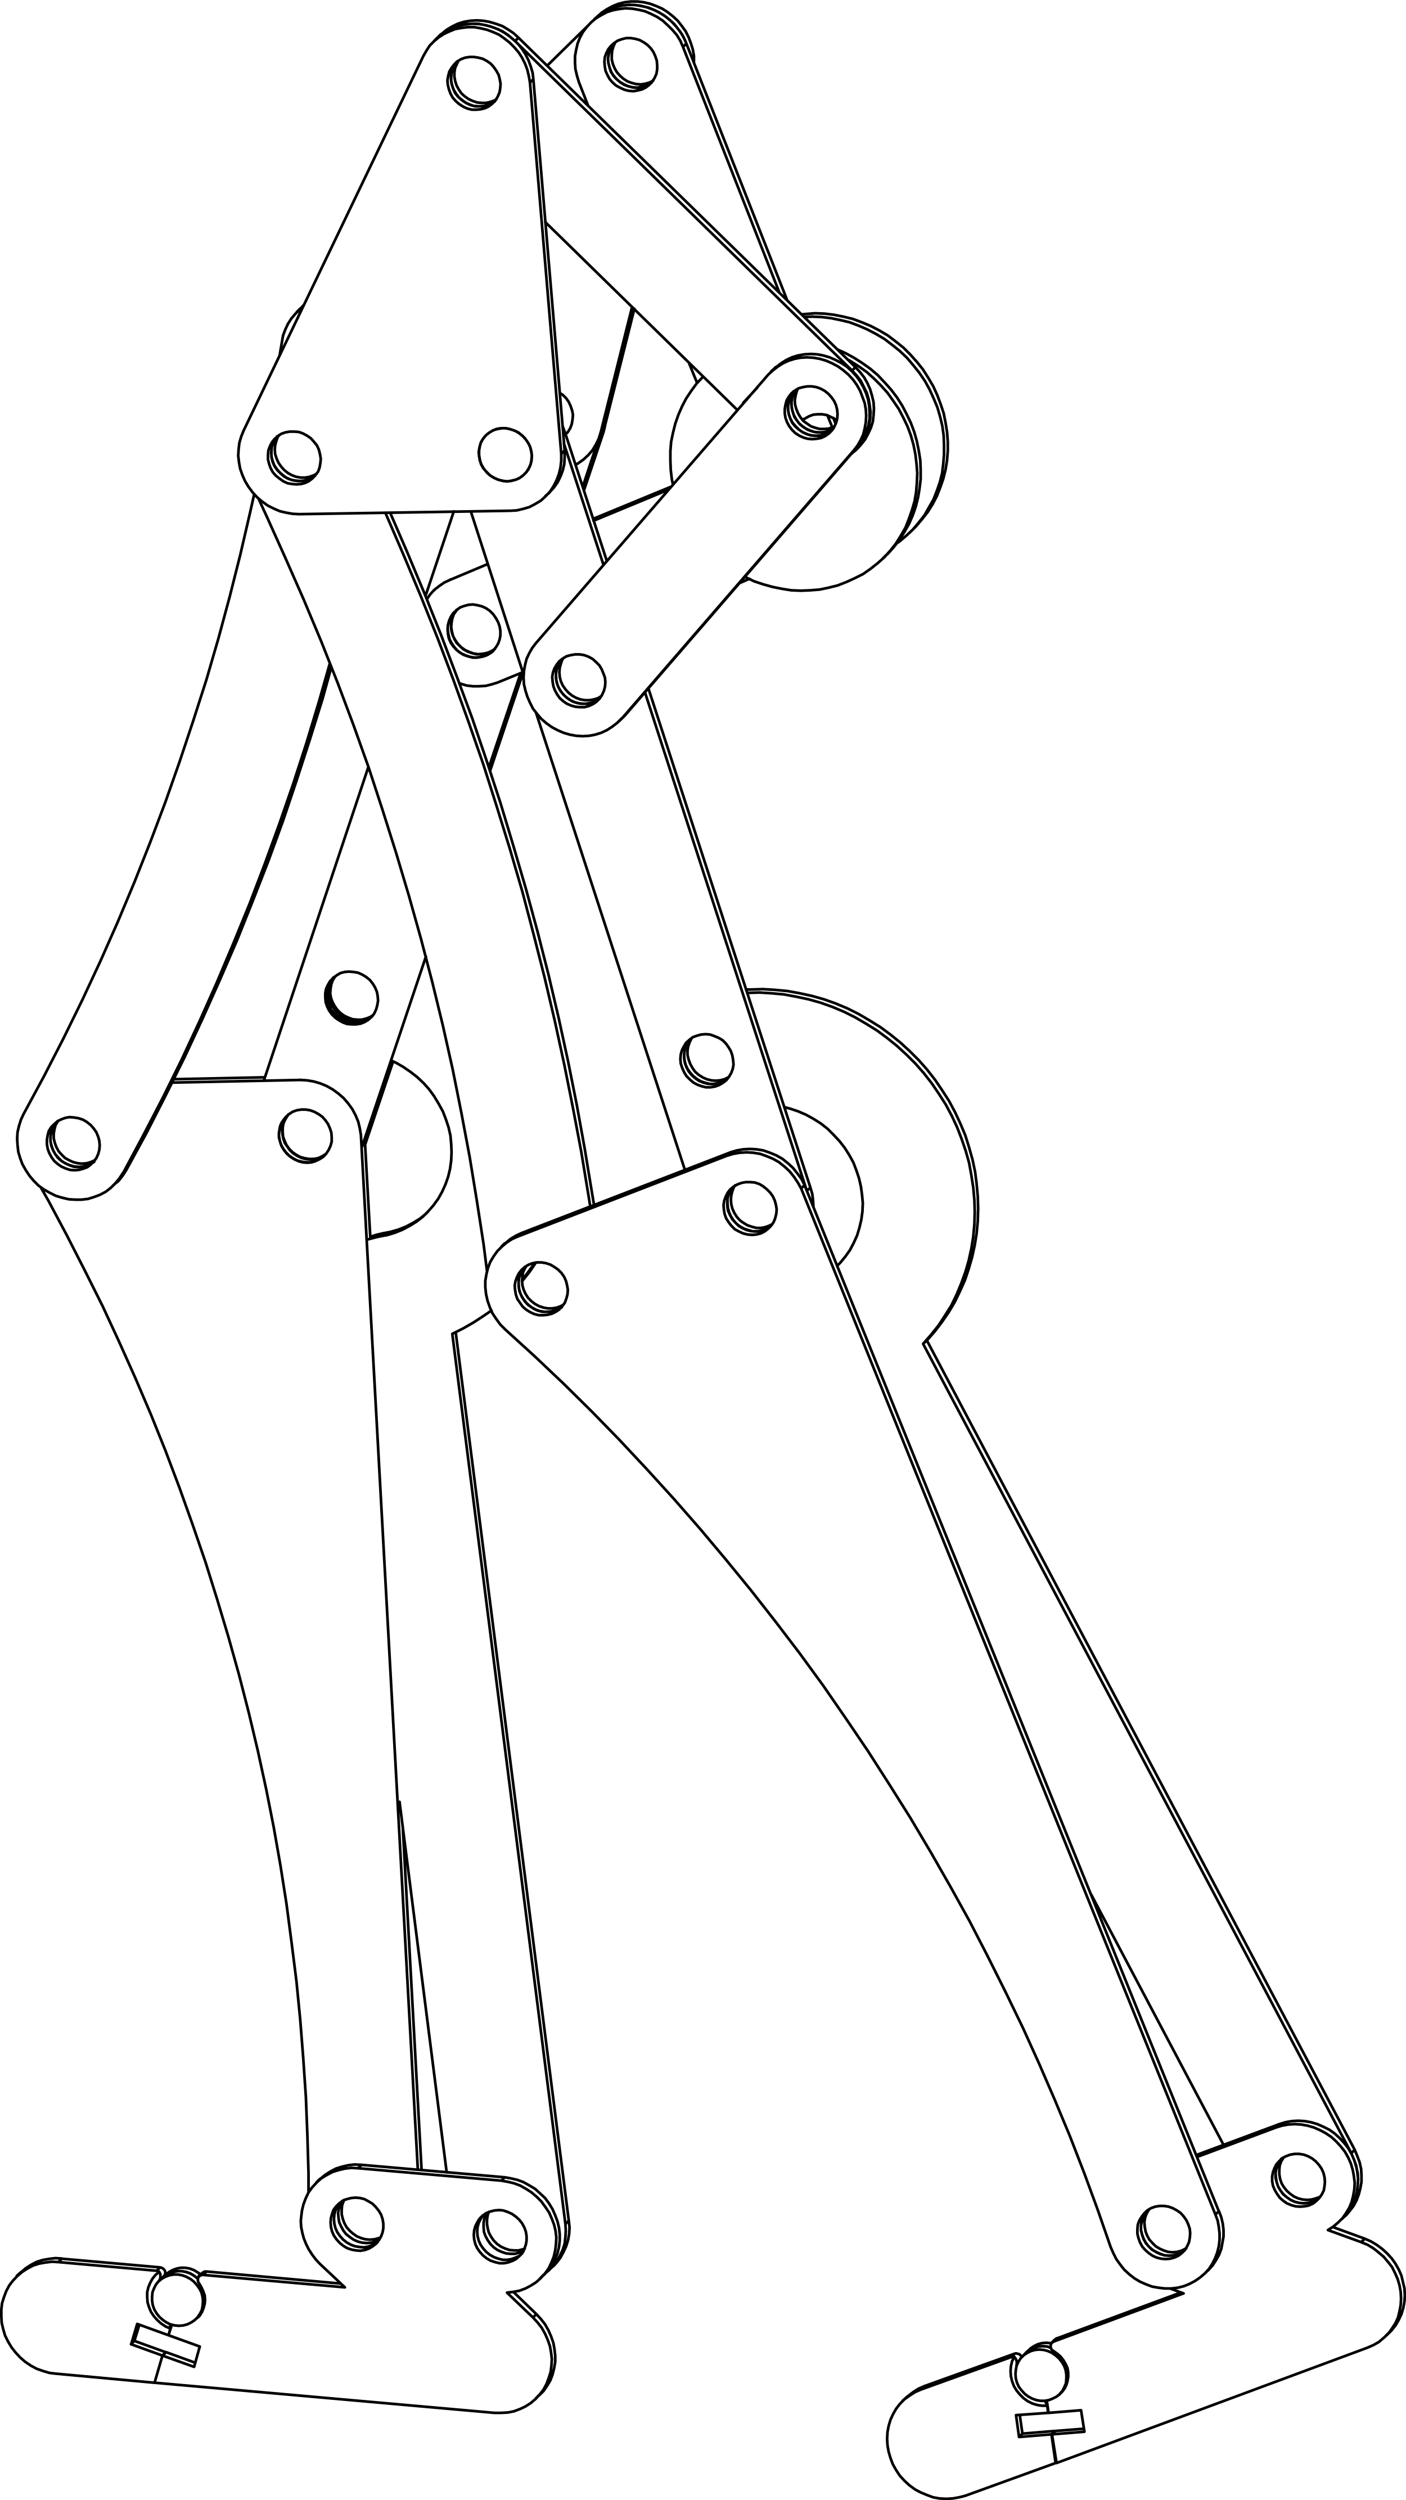 <svg id="Layer_1" data-name="Layer 1" xmlns="http://www.w3.org/2000/svg" viewBox="0 0 373.01 663.21"><defs><style>.cls-1{fill:none;stroke:#000;stroke-linecap:round;stroke-linejoin:round;stroke-width:0.71px;}</style></defs><path class="cls-1" d="M119.35,153.85l.1-.1M215,315.05l-.9.8M150,115.05l-.5.5m-69.8,170.9h0m-63.3,312.7-1.7-.1-1.7.2-1.7.3-1.6.5-1.5.8-1.4.9-1.3,1.1M44,624h0m-3,8.1h0M35.65,621l1.3-4.2m7,7.2-8.3-3m0,0-.9.9M44,624l-.9.9m1.6-5.4h0m-2.2-18-26.1-2.3m0,0-.9.9m25.5,32,2.1-7.2m0,0-8.3-3m0,0,1.6-5.4m8.3,3-8.3-3m8.3,3,.5-1.8m-3.6-15.3-26.1-2.3m0,0-1.7-.1-1.7.2-1.7.3-1.6.5-1.5.8-1.4.9-1.3,1.1L3.45,605l-1,1.3-.8,1.5-.6,1.6L.55,611l-.2,1.7v1.7l.1,1.8.4,1.7.5,1.7.8,1.6.9,1.5,1.1,1.4,1.2,1.3,1.4,1.2,1.5,1,1.5.8,1.7.6,1.7.5,1.7.2m26.1,2.4-26.1-2.4m27.4-27-.1-.1h-.1v-.1h-.2l-.1-.1h-.2m2,1.5.1-.3.2-.4v-.4l-.1-.4-.2-.3-.3-.3-.4-.2-.4-.1m0,0-.9.9m.7.3.3.6v.9l-.1.4-.2.4-.2.2m3.1,12.5-1.2-.5-1.2-.8-1-.9-.9-1-.8-1.2-.5-1.2-.4-1.3-.1-1.4v-1.3l.3-1.3.5-1.2.6-1.1.8-1,1-.8m2.9,13.9v1.1m-3.1-12.5-.7.9-.5,1-.4,1-.1,1.2v1.1l.2,1.2.4,1.1.6,1,.7.9.9.8,1,.7,1,.5m0,0,1.2.3,1.1.1,1.2-.1,1.1-.3,1-.5.9-.6.8-.8.6-.9.5-1,.2-1.1.1-1.2-.1-1.1-.3-1.2-.5-1-.7-1-.8-.9-.9-.7-1.1-.6-1.1-.4-1.1-.2h-1.2l-1.1.2-1.1.4-.9.5-.9.7m10.4-.8h-.1l-.9-.7-1-.6-1.2-.4-1.1-.2h-1.1l-1.2.2-1,.4-1,.5-.7.6M245.25,633l-1.6.7-1.4.9-1.3,1-.5.4m30.8,9.6-.7-4.9m9.3,4.3v-.1m.3,8.4-.1.1m-.2-8.5-8.6.7m0,0-.9.9m9.5-1.6-.9.9m-9.8-21.4-23.9,8.6m0,0-.9.9m33.8,6.1-.1.1m2,13.3-1.1-7.6m0,0-8.6.7m0,0-.8-5.8m8.5-.6-8.5.6m8.5-.6-.2-1.9m-9.6-12.9-23.9,8.6m0,0-1.6.7-1.4.9-1.4,1-1.2,1.2-1,1.3-.8,1.4-.7,1.5-.5,1.7-.3,1.6-.1,1.8.1,1.7.3,1.7.5,1.7.6,1.6.9,1.6,1,1.5,1.2,1.3,1.3,1.2,1.5,1.1,1.5.8,1.7.7,1.6.6,1.7.3,1.8.1,1.7-.1,1.7-.3,1.6-.4m24-8.7-24,8.7m13-36.9h-.6l-.1.1h-.1m2.8,0-.1-.2-.3-.4-.3-.2-.4-.1-.4-.1-.4.1m0,0-.9.9m.8-.1.4.5.3.7v.8l-.1.4m8.2,10.6h-1.4l-1.3-.2-1.3-.4-1.2-.6-1.1-.8-1-1-.9-1.1L269,633l-.5-1.3-.3-1.3-.1-1.4.1-1.3.3-1.3.6-1.2m8.1,11.7.7,1.3m.8-15.4-.9-.3-1.1-.1-1.2.1-1.1.3-1,.5-.9.6-.3.3m-2.5,3.4-.2,1.1-.1,1.1.1,1.2.3,1.1.5,1.1.7.9.8.9.9.7,1.1.6,1.1.4,1.1.2h1.2m0,0,1.1-.2,1-.4,1-.5.9-.7.7-.9.5-1,.4-1,.1-1.2v-1.1l-.2-1.2-.4-1.1-.6-1-.7-.9-.9-.8-1-.7-1.1-.5-1.1-.3-1.2-.1-1.1.1-1.1.3-1,.5-.9.6-.8.8-.6.9-.5,1.1m-130.1-291.7-.3.5-.5,1-.2,1.2-.1,1.2.1,1.2.3,1.1.5,1.1.7,1.1.9.9.9.7,1.1.6,1.2.4,1.1.2h1.2l1.2-.2,1.1-.4.7-.4m-75.4-230.7-.4.5-.4,1.1-.3,1.1-.1,1.2.1,1.2.4,1.2.5,1.1.7,1,.8.9,1,.8,1.1.6,1.1.4,1.2.2H81l1.1-.2,1.1-.4.8-.4m73.6,194-.6-3.6-1.9-11.5L153,293l-2.3-11.5-2.5-11.5-2.7-11.5-2.9-11.4-3.1-11.4-3.3-11.3-3.4-11.3-3.7-11.3-3.8-11.2-4.1-11.1-4.2-11.1-4.4-11-4.6-11-4.5-10.4m53.1,184.1-.5-3.1-1.9-11.5-2.2-11.6-2.3-11.5-2.5-11.5-2.7-11.5-2.9-11.4-3-11.4-3.3-11.3-3.5-11.3-3.6-11.3-3.9-11.2-4-11.1-4.2-11.1-4.4-11-4.6-11-4.7-10.9-.2-.4m27,201.2-.9-7.1-1.8-11.6-1.9-11.6-2.2-11.7-2.3-11.5-2.6-11.6-2.8-11.5-3-11.5-3.2-11.4-3.4-11.4-3.6-11.4-3.7-11.3-4-11.2-4.2-11.2-4.4-11.1L80.55,159l-4.8-10.9-4.9-10.9-2.3-5m4.9-16.4v.1l-.7.9-.5,1.1-.2,1.1-.1,1.2.1,1.2.3,1.2.5,1.1.7,1,.9.9.9.8,1.1.6,1.2.4,1.2.2H80l1.2-.2,1.1-.4,1-.6.3-.2m55.5,210.1H139l-.6,1-.5,1-.3,1.2v1.2l.1,1.2.3,1.1.5,1.1.7,1.1.8.9,1,.7,1.1.6,1.1.4,1.2.2h1.2l1.2-.2,1.1-.4,1-.5.2-.2m-118-33.1.5-.5,1-1.3.9-1.4m-18.6-12.6-.3.4-.6,1-.4,1.1-.2,1.2v1.2l.2,1.2L14,305l.6,1.1.7,1,.9.8,1.1.7,1.1.5,1.1.4,1.2.1,1.2-.1,1.1-.3,1.1-.4.9-.6m8.5,2.2,5.4-9.9,5.1-10,5-10.1,4.8-10.3,4.6-10.3,4.5-10.4,4.2-10.5,4.1-10.5,3.9-10.7,3.6-10.7,3.5-10.8,3.4-10.9,2.3-8.3m-54.4,133.4-.9.9m47.9-230.1-.8.7m-47.1,229.4,5.3-9.9,5.2-10,5-10.1,4.8-10.3,4.6-10.3,4.4-10.4,4.3-10.5,4-10.5,3.9-10.7,3.7-10.7,3.5-10.8,3.3-10.9,2.9-10.2m-7.2-94.5-.7.6-1.2,1.1-1.1,1.3-.9,1.4-.7,1.5-.6,1.6-.3,1.7m-.6,3.5.6-3.5M6.25,295.55l5.4-10,5.2-10.1,5-10.2,4.8-10.3,4.6-10.4,4.4-10.5,4.2-10.6,4-10.6,3.8-10.8,3.6-10.8,3.5-10.9,3.2-11,3-11.1,2.8-11.1,2.6-11.2,1.1-4.9M6.25,295.55l-.7,1.5-.5,1.6-.4,1.7-.1,1.7.1,1.7.2,1.8.5,1.7.6,1.6.9,1.6,1,1.5,1.1,1.3,1.3,1.3,1.4,1,1.6.9,1.6.8,1.7.5,1.7.4,1.7.1h1.7l1.7-.2,1.6-.5,1.6-.6,1.5-.8,1.3-1,1.2-1.2,1.1-1.3.9-1.4m-6.5-5.1.3-1.1.1-1.2-.1-1.2-.3-1.1-.5-1.2-.7-1-.8-.9-1-.8-1-.6-1.2-.4-1.2-.2-1.2-.1-1.1.2-1.1.4-1,.5-.9.8-.8.8-.6,1-.3,1.1-.2,1.2v1.2l.2,1.2.4,1.1.6,1.1.7,1,.9.8,1,.7,1.1.5,1.2.4,1.2.1,1.2-.1,1.1-.3,1.1-.4.9-.7.8-.8.7-.9.5-1.1m95.1-144.4-.6.9-.5,1.1-.3,1.1-.1,1.2.1,1.2.3,1.1.5,1.2.6,1,.9.9.9.8,1.1.6,1.1.4,1.2.3h1.2l1.1-.2,1.1-.3,1.1-.6.4-.3m26.1-34.5,20.6-8.5m18.1,25.6,2.8-1.2m-66.8,27.5,6.6-2.7m18.8-40.2,19.8-8.2m-57.9,23.9,10-4.2m-7.5,31.6.3.1,1.6.5,1.7.2h1.7l1.7-.1,1.6-.4,1.6-.5m-12.7-27.2-1.5.7-1.3.9-1.3,1-1.1,1.2-.9,1.3m19.5,9.6v-1.2l-.2-1.2-.4-1.1-.6-1.1-.7-1-.9-.9-1-.7-1.1-.5-1.2-.3-1.2-.2-1.2.1-1.1.3-1.1.4-.9.7-.9.8-.6.9-.5,1.1-.3,1.1-.1,1.2.1,1.2.2,1.1.5,1.2.7,1,.8.9,1,.8,1,.6,1.2.4,1.2.3h1.1l1.2-.2,1.1-.3,1-.6.9-.7.8-.9.6-1,.4-1.1.2-1.1M149,175l-.4.4-.5,1-.4,1.1-.2,1.2v1.2l.2,1.2.4,1.1.6,1.1.8,1,.9.8,1,.7,1.1.5,1.2.3,1.1.1H156l1.2-.3,1-.5.8-.5m6,5.2.8-.8m0,0,61.6-71.2m-62.5,72.1.9-.9m44.8-86-.4.5-.5,1-.4,1.1-.2,1.2v1.2l.2,1.2.4,1.1.6,1.1.8.9.9.9,1,.7,1.1.5,1.2.3,1.2.1,1.1-.1,1.2-.2,1-.5.9-.6m6.7,4.4,1-1.3.9-1.4.6-1.5.5-1.6.3-1.7v-1.7l-.1-1.7-.3-1.7-.5-1.6-.7-1.6-.9-1.6-1-1.4-1.2-1.3-1.3-1.2-1.5-1-1.5-.8-1.6-.7-1.7-.5-1.6-.3-1.7-.1-1.7.1-1.7.3-1.6.5-1.5.7-1.4.9-1.3,1-.3.3m20.9,21.8.9-.9m-62.5,72.1,61.6-71.2m0,0,1-1.3.8-1.4.7-1.5.4-1.6.3-1.7.1-1.7-.1-1.7-.3-1.7-.6-1.6-.6-1.6-.9-1.6-1-1.4-1.2-1.3-1.4-1.2-1.4-1-1.5-.8-1.6-.7-1.7-.5-1.7-.3-1.7-.1-1.7.1-1.6.3-1.6.5-1.5.7-1.4.9-1.3,1-1.2,1.1m-61.6,71.2,61.6-71.2m-61.6,71.2-1,1.3-.8,1.4-.7,1.5-.4,1.6-.3,1.7-.1,1.7.1,1.7.4,1.7.5,1.6.7,1.6.8,1.6,1.1,1.4,1.1,1.3,1.4,1.2,1.4,1,1.5.8,1.6.7,1.7.5,1.7.3,1.7.1,1.7-.1,1.6-.3,1.6-.5,1.5-.7,1.4-.9,1.3-1,1.2-1.1m-4.8-12-.5-1.2-.6-1-.9-.9-.9-.8-1.1-.6-1.1-.4-1.2-.2h-1.2l-1.2.2-1.1.3-1,.6-.9.7-.7.9-.6,1-.4,1.1-.2,1.2.1,1.2.2,1.2.4,1.1.6,1.1.7,1,.9.8,1,.7,1.2.5,1.1.3,1.2.1h1.2l1.1-.3,1.1-.5.9-.6.9-.9.6-.9.5-1.1.3-1.1.1-1.2-.1-1.2-.4-1.1m61.7-71.2-.5-1.1-.7-1-.8-.9-1-.8-1.1-.6-1.1-.4-1.2-.2h-1.2l-1.2.2-1.1.3-1,.6-.9.7-.7.9-.6,1-.3,1.1-.2,1.2v1.2l.2,1.2.4,1.1.6,1.1.7.9.9.9,1.1.7,1.1.5,1.1.3,1.2.1,1.2-.1,1.1-.2,1.1-.5,1-.7.8-.8.6-.9.5-1.1.3-1.1.1-1.2-.1-1.2-.3-1.2m65.7,536.8-7.5.6m0,0-.9.9m-.2-24.1-.2-.1-1.2-.1-1.1.1-1.1.3-1,.5-.9.6-.2.3m5.5-.5-.9-.3-1.2-.1-1.1.1-1.1.3-1,.5-.9.6-.3.3m8.3-3.9h-.1l-.1.1h-.1l-.1.1-.1.1m.5-.3,32.7-12.1m-32.7,12.1-1,.9m25.3-35-.6,1-.4,1.1-.2,1.2.1,1.2.2,1.2.4,1.1.6,1.1.8.9.9.9,1,.6,1.1.5,1.2.4,1.2.1,1.1-.1,1.2-.3,1-.5.3-.1m38.9-5.7,8.5,3.1m-44.7-22.2,22-8.2m29.1,55.4.7-.7,1.1-1.4.8-1.4.7-1.5.5-1.7.3-1.6.1-1.7-.1-1.8-.4-1.7-.4-1.7-.7-1.6-.9-1.6-1-1.4-1.2-1.3-1.3-1.2-1.5-1.1-1.5-.9-1.6-.7m0,0-1,.9m-21.2-22.1-.3.6-.6,1-.4,1.1-.2,1.1v1.2l.3,1.2.4,1.2.6,1,.7,1,1,.8,1,.7,1.1.5,1.2.3,1.1.1,1.2-.1,1.2-.2,1-.5.8-.6m6.1,5.5,1-1.1,1-1.3.8-1.5.6-1.5.5-1.6.2-1.7.1-1.7-.1-1.7-.4-1.7-.5-1.7-.7-1.6-.9-1.6-1.1-1.4-1.2-1.3-1.3-1.2-1.4-1-1.6-.8-1.6-.7-1.7-.5-1.7-.3-1.7-.1-1.7.1-1.7.3-1.6.5m0,0-.9.9m-34.3,22.2-.4.5-.5,1-.4,1.1-.2,1.2v1.2l.3,1.2.4,1.1.6,1.1.7.9.9.9,1.1.6,1.1.5,1.1.4,1.2.1,1.2-.1,1.1-.3,1.1-.5.8-.5m36.8-20.6-.5-1.1-.7-1-.8-.9-1-.8L347,572l-1.1-.4-1.2-.2h-1.2l-1.2.2-1.1.4-1,.5-.8.8-.8.9-.5,1-.4,1.1-.2,1.1v1.2l.2,1.2.5,1.2.6,1,.7,1,.9.8,1,.7,1.2.5,1.1.3,1.2.1,1.2-.1,1.1-.2,1.1-.5.9-.7.8-.8.7-1,.5-1,.2-1.2.1-1.1-.1-1.2-.3-1.2m-63.4,68.7-.9-5.7m.9,5.7-8.6.7m1.2,7.6-1.2-7.6m1.2,7.6,82.5-30.6m0,0,1.6-.7,1.4-.8,1.3-1.1,1.2-1.1,1-1.4.9-1.4.7-1.5.4-1.7.3-1.6.1-1.7-.1-1.8-.3-1.7-.5-1.7-.7-1.6-.8-1.6-1.1-1.4-1.1-1.3-1.4-1.2-1.4-1.1-1.5-.9-1.7-.7m-8.8-3.2,8.8,3.2m-8.8-3.2,1.4-.9,1.3-1.1,1.2-1.2.9-1.3.9-1.5.6-1.5.4-1.6.3-1.7.1-1.7-.2-1.7-.3-1.7-.5-1.7-.7-1.6-.9-1.6-1.1-1.4-1.2-1.3-1.3-1.2-1.5-1-1.5-.8-1.6-.7-1.7-.5-1.7-.3-1.7-.1-1.7.1-1.7.3-1.6.5m-20.9,7.8,20.9-7.8m-28.1,42.7,3.6,1.3m-34.5,12.8,34.5-12.8m-34.5,12.8-.3.2-.3.3-.1.3-.1.4.1.4.1.4.3.3.3.2m2,11,.2-.1.7-.9.5-1,.3-1,.2-1.2v-1.1l-.2-1.2-.5-1.1-.6-1-.7-.9-.9-.8-1-.7m-1.3,16.4-.5-3.3m9.1,2.6-8.6.7m-226.4-13.3-7.7-2.8m0,0-1,.9m10.2-21.5-.9-.6-1-.6-1.1-.4-1.2-.2H48l-1.1.2-1.1.4-.9.5-.8.6m8.4,1.1h-.1l-.9-.7-1-.6-1.1-.4-1.2-.2h-1.1l-1.1.2-1.1.4-1,.5-.7.6m11.6-1.6h-.5l-.1.1h-.1m0,0-.2.2m.9-.3,35.6,3.2m-35.6-3.2-.9.9m36.2-19.1h0l-.6.9-.5,1.1-.3,1.1-.1,1.2.1,1.2.3,1.2.5,1.1.7,1,.8.9,1,.8,1.1.6,1.1.4,1.2.2,1.2.1,1.1-.2,1.1-.4,1-.6.4-.2m-4.3-20.5-1.8-.1-1.7.2-1.7.4-1.6.5-1.5.8-1.4.9-1.3,1.1m58.2,57.3,1.1-1.1.9-1.3.9-1.5.6-1.6.4-1.6.3-1.7v-1.7l-.2-1.7-.3-1.7-.6-1.7-.7-1.6-.9-1.6-1.1-1.4-1.2-1.3m-6.1-5.9,6.1,5.9m0,0-.9.9m-13.3-27.1h0l-.6,1-.5,1-.3,1.1-.1,1.2.1,1.2.3,1.2.5,1.1.7,1,.8.9,1,.8,1.1.6,1.1.4,1.2.3h1.2l1.1-.2,1.1-.4,1.1-.5.3-.3m-42.3-23.8,38,3.3m-38-3.3-.9.9m49.3,28.3.1-.1,1.1-1.2,1-1.4.8-1.5.6-1.5.4-1.7.2-1.7v-1.7l-.2-1.7-.4-1.7-.6-1.6-.7-1.6-.9-1.5-1.1-1.5-1.3-1.2-1.3-1.2-1.5-.9-1.6-.9-1.6-.6-1.7-.4-1.7-.3m0,0-.9.9m-31.3,12.6v-1.2l-.2-1.2-.4-1.2-.6-1-.8-1-.9-.9-1-.6-1.1-.6-1.2-.3-1.2-.1-1.1.1-1.2.3-1,.4-1,.7-.8.8-.7.9-.4,1.1-.3,1.1-.1,1.2.1,1.2.3,1.2.5,1.1.7,1,.8.9,1,.8,1,.6,1.2.4,1.1.2,1.2.1,1.2-.2,1.1-.4,1-.6.9-.7.7-.9.6-1,.4-1.1.2-1.1m38,3.3v-1.2l-.2-1.2-.4-1.1-.6-1.1-.8-1-.9-.8-1-.7-1.1-.5-1.2-.4-1.1-.1-1.2.1-1.2.3-1,.4-1,.7-.8.8-.6,1-.5,1-.3,1.1-.1,1.2.1,1.2.3,1.2.5,1.1.7,1,.8.9,1,.8,1,.6,1.2.4,1.2.3h1.2l1.1-.2,1.1-.4,1-.5.9-.8.8-.8.5-1.1.4-1.1.2-1.1m-88.2,33.5,1.5-5.4m-1.5,5.4-8.4-3m-2.1,7.2,2.1-7.2m-2.1,7.2,90.2,8m0,0h1.7l1.8-.1,1.6-.3,1.6-.6,1.5-.7,1.4-.9,1.3-1.1,1.1-1.2,1-1.3.8-1.5.6-1.6.5-1.6.2-1.7.1-1.7-.2-1.7-.3-1.7-.6-1.7-.7-1.6-.9-1.6-1.1-1.4-1.2-1.3m-6.9-6.6,6.9,6.6m-6.9-6.6,1.7-.2,1.6-.3,1.6-.6,1.5-.8,1.4-.9,1.2-1.1,1.1-1.2,1-1.4.7-1.5.6-1.5.4-1.7.2-1.7.1-1.7-.2-1.7-.4-1.7-.6-1.6-.7-1.6-1-1.5-1.1-1.5-1.2-1.2-1.4-1.2-1.4-.9-1.6-.9-1.6-.6-1.7-.4-1.7-.3m-38-3.3,38,3.3m-38-3.3-1.8-.1-1.7.2-1.7.4-1.6.5-1.5.8-1.5.9L84,579l-1.2,1.3-1,1.4-.7,1.5-.6,1.6-.4,1.7-.2,1.7m0,0-.1,1m0,0,.1,1.6.3,1.5.4,1.5.6,1.5.7,1.4.9,1.4.9,1.2,1.1,1.2m0,0,6.7,6.3m-37.6-3.3,37.6,3.3m-37.6-3.3h-.4l-.4.2-.3.2-.2.3-.1.4v.4l.1.4.2.3m-.3,9.1.5-.5.6-1,.4-1,.3-1.1.1-1.1-.1-1.2-.4-1.1-.5-1.1-.6-1m-8.1,13.8.9-2.8m7.4,5.8-8.3-3m28.8-503.7-.5.7-.5,1-.4,1.1-.1,1.2V121l.3,1.2.4,1.1.7,1.1.8.9.9.8,1,.7,1.2.5,1.1.2,1.2.1,1.2-.1,1.1-.3,1.1-.5.6-.5m62.1,4.6v-.1l1.2-1.3,1-1.4.8-1.6.6-1.6.4-1.7.1-1.8v-1.8m-28.6-103.1-.5.7-.5,1-.4,1.2-.1,1.1v1.2l.3,1.2.4,1.1.7,1.1.7.9,1,.8,1,.7,1.1.5,1.2.3h1.2l1.2-.1,1.1-.3,1-.5.7-.4m10.2-5.9,8.3,98.5m-.9.9.9-.9m-14.5,16-56,.9m56-.9,1.8-.1,1.7-.4,1.7-.5,1.5-.8,1.5-.9,1.3-1.2,1.2-1.3.9-1.4.8-1.6.6-1.6.4-1.7.2-1.8v-1.8m-8.3-98.5,8.3,98.5m-84.3-6.1,47.7-99.4m-47.7,99.4-.6,1.5-.5,1.7-.2,1.7-.1,1.7.2,1.7.3,1.7.6,1.7.7,1.6.9,1.5,1.1,1.5,1.2,1.3,1.3,1.1,1.5,1.1,1.6.8,1.6.7,1.7.4,1.7.3,1.7.1m53-116.5-.6-1.1-.7-1-.8-.9-1-.7-1.1-.6-1.2-.3-1.2-.2h-1.1l-1.2.2-1.1.4-1,.6-.8.8-.7.9-.6,1-.3,1.2-.2,1.1.1,1.2.3,1.2.4,1.1.6,1.1.8.9.9.8,1.1.7,1.1.5,1.2.3h1.2l1.1-.1,1.2-.3,1-.5.9-.7.8-.8.6-1,.5-1.1.2-1.1.1-1.2-.2-1.2-.3-1.2m-47.7,99.4-.5-1.1-.8-1-.8-.9-1-.7-1.1-.6-1.1-.4-1.2-.1h-1.2l-1.2.2-1.1.4-.9.6-.9.8-.7.9-.5,1-.4,1.1-.1,1.2v1.2l.3,1.2.4,1.1.6,1.1.8.9,1,.8,1,.7,1.1.5,1.2.2,1.2.1,1.2-.1,1.1-.3,1-.5.9-.7.8-.9.7-.9.4-1.1.2-1.2.1-1.1-.2-1.2-.3-1.2m56-.9-.6-1.1-.7-1-.8-.8-1-.8-1.1-.5-1.2-.4-1.2-.2h-1.1l-1.2.2-1.1.5-1,.6-.8.7-.7.9-.6,1.1-.3,1.1-.2,1.2.1,1.1.2,1.2.5,1.2.6,1,.8,1,.9.8,1.1.6,1.1.5,1.2.3,1.2.1,1.1-.2,1.2-.3,1-.5.9-.7.8-.8.6-1,.5-1.1.2-1.1.1-1.2-.2-1.2-.3-1.2m.9-97.4-.2-1.7-.5-1.7-.6-1.6-.8-1.6-.9-1.4-1.1-1.4-1.3-1.2-1.3-1.1-1.5-1-1.6-.7-1.6-.6-1.7-.4-1.6-.3h-1.7l-1.7.2-1.6.3-1.6.6-1.5.7-1.4.9-1.2,1-.1.1m24.6,11.8-.3-1.7-.4-1.7-.6-1.6-.8-1.6-.9-1.4-1.2-1.4-1.2-1.2-1.4-1.1-1.4-1-1.6-.7-1.6-.6-1.7-.4-1.7-.3h-1.7l-1.6.2-1.7.3-1.5.6-1.5.7-1.4.9-1.2,1-1.2,1.2-.9,1.4-.8,1.4m28.3,7,.9-.9m18.5,93.8.3-1.1m-10.3,1.4.5-.3m17.8-32.9-8,31.8m-.9.9.9-.9m3.1-102.6-.2.2-.5,1.1-.3,1.1-.1,1.2v1.1l.3,1.2.5,1.2.6,1,.8.9.9.8,1.1.7,1.1.4,1.2.3,1.2.1,1.2-.2,1.1-.3,1-.5m10.8-4.7v-1.9l-.3-1.7-.5-1.6-.6-1.6-.8-1.6-1-1.4-1.1-1.4-1.3-1.2-1.4-1.1-1.4-.9-1.6-.7-1.6-.6-1.7-.4-1.7-.2h-1.7l-1.7.2-1.6.4-1.5.6-1.5.8-1.4.9-1.1,1m-5.9,119,.7-.4,1.4-1,1.3-1.2,1.1-1.3.9-1.5.8-1.6.5-1.7m8.3-33.2-8.3,33.2m22.7-103-.3-.8-.8-1.6-1-1.4-1.1-1.4-1.3-1.2-1.4-1.1-1.5-.9-1.5-.7-1.7-.6-1.7-.4-1.6-.2h-1.7l-1.7.2-1.6.4-1.6.6-1.4.8-1.4.9-1.1,1m-12.5,12.2,11-10.8m-76.5,75.3.8-.9m82.4-69.5-.6.7-.5,1.1-.3,1.1-.2,1.2.1,1.1.3,1.2.4,1.2.7,1,.8.9.9.8,1.1.7,1.1.4,1.2.3,1.2.1,1.1-.2,1.2-.3,1-.5.5-.4M150,115.25l.7-.7.6-1,.4-1.1.2-1.2.1-1.2m0,0-.2-1.1-.4-1.2-.5-1.1-.7-1-.9-.9-.8-.5m-72,191.4-.2.3-.6,1-.5,1-.2,1.2v1.2l.1,1.2.4,1.1.5,1.1.7,1,.9.9,1,.7,1.1.6,1.1.3,1.2.2h1.2l1.2-.2,1.1-.5.9-.6.1-.1m2.2-46.9-.2.2-.6,1-.4,1.1-.3,1.1v1.2l.1,1.2.4,1.2.6,1,.7,1,.8.9,1,.7,1.1.6,1.2.4,1.2.1h1.1l1.2-.2,1.1-.4,1-.6.1-.1m22.4-107.8-.1.2-.7,1-.4,1.1-.2,1.1-.1,1.2.2,1.2.3,1.2.6,1.1.7,1,.9.9,1,.7,1.1.5,1.1.4,1.2.2,1.2-.1,1.1-.2,1.1-.4,1-.6.1-.1m18.7-57.1.4-.2.1-.1m-46.2,166.8-7.4,22m41.9-125.2-8.8,26.2m30.1-89.9-5.2,15.5m5.2-15.5-1,.9m1-.9.4-1.6v-.2M113,253.75l-17,50.6m42.1-125.7-8.4,24.9m29.4-88-4.5,13.6m4.5-13.6.3-1m-61.7,89L70,286.65m50.4-151-7.5,22.4M76,296.15l-.6.7-.7,1-.4,1-.2,1.2-.1,1.2.2,1.2.3,1.1.6,1.1.7,1,.9.9,1,.7,1.1.6,1.1.3,1.2.2h1.2l1.1-.2,1.1-.5,1-.6.6-.5m13.7-38.8.3-1.1.2-1.2-.1-1.2-.2-1.1-.5-1.2-.6-1-.8-1-1-.8-1-.6-1.1-.5-1.2-.2-1.2-.1-1.2.1-1.1.3-1,.6-.9.7-.8.8-.6,1-.5,1.1-.2,1.1v1.2l.1,1.2.4,1.2.5,1,.7,1,.9.9,1,.7,1.1.6,1.1.4,1.2.1h1.2l1.2-.2,1-.4,1-.6.9-.8.7-.9.5-1.1m21-105.6-.7.7-.6,1-.4,1.1-.3,1.1v1.2l.2,1.2.3,1.2.6,1.1.7,1,.8.9,1,.7,1.1.5,1.2.4,1.2.2,1.2-.1,1.1-.2,1.1-.4,1-.6.6-.5M195,314.45l-.3.5-.4,1-.3,1.2-.1,1.1.1,1.2.3,1.2.5,1.1.7,1.1.8.9,1,.7,1,.6,1.2.4,1.2.3h1.2l1.1-.2,1.1-.4.8-.4m10.9-4.7-.1-1.6-.2-1.7-.5-1.7m-32-39.3h0l-.7,1-.5,1-.2,1.1-.1,1.2.1,1.2.3,1.2.5,1.1.7,1,.8.9,1,.8,1,.6,1.2.4,1.2.3h1.1l1.2-.2,1.1-.4,1-.6.3-.2m-43.5-111.6-.3.4-.4,1.1-.3,1.1-.1,1.2.1,1.2.3,1.2.5,1.1.7,1,.8.9,1,.8,1.1.6,1.1.4,1.2.2h1.2l1.1-.2,1.1-.3.8-.5m-9.4-69.7-.6-1.6-.1-.3m22.7,69.4,43,132.5m-65-200,11,33.8m10.1,34.8,42.8,131.8m-64.3-197.8,10.5,32.2m-17.9,39.2,39.5,121.3m-56.8-174.7,14,43.3m55.6,135.9h0l-.7,1-.5,1-.3,1.2v1.1l.1,1.2.3,1.2.5,1.1.7,1.1.8.9.9.7,1.1.6,1.2.4,1.1.3h1.2l1.2-.2,1.1-.4,1-.5.3-.3m-10.2-45.2-.4-1.2-.6-1-.7-1-.9-.9-1-.6-1.2-.5-1.1-.4-1.2-.1-1.2.1-1.1.3-1.1.4-.9.7-.9.8-.6,1-.5,1-.3,1.1-.1,1.2.1,1.2.4,1.2.5,1.1.6,1,.9.9.9.8,1.1.6,1.1.4,1.2.3h1.2l1.2-.2,1.1-.4,1-.6.9-.7.7-.9.6-1,.4-1.1.2-1.1-.1-1.2-.2-1.2M149,175h0l-.7.9-.5,1.1-.3,1.1v1.2l.1,1.2.3,1.2.5,1.1.7,1,.8.9,1,.8,1,.6,1.2.4,1.1.2h1.2l1.2-.2,1.1-.3,1-.6.3-.2m145.2,401.2-.4.6-.6,1-.3,1.1-.2,1.2v1.2l.3,1.2.4,1.1.6,1.1.8.9.9.8,1.1.7,1.1.5,1.1.3,1.2.1,1.2-.1,1.1-.3,1.1-.5.7-.5m6.1,5.4.2-.2,1.1-1.2.9-1.4.8-1.4.6-1.6.3-1.6.3-1.7v-1.7l-.2-1.7-.4-1.7-.6-1.6m-185-259.5-1.5.7-1.5.9-1.3,1.1-.2.1m5.2,6.4-.5.6-.5,1-.4,1.1-.1,1.1v1.2l.2,1.2.5,1.2.6,1,.8,1,.9.8,1,.7,1.1.5,1.2.3h1.2l1.2-.1,1.1-.3,1-.5.7-.4m-10.7-19.6,55.4-21.4M137.45,328l.9-.9m56.1-12.2-.5.6-.5,1-.4,1.1-.1,1.2V320l.2,1.2.5,1.1.6,1.1.8.9.9.9,1,.6,1.1.5,1.2.3,1.2.1,1.2-.1,1.1-.3,1-.5.7-.5m9-10.9-.8-1.6-1.1-1.5-1.2-1.5-1.3-1.2-1.5-1.2-1.6-.9-1.7-.7-1.7-.6-1.8-.3-1.8-.1-1.8.1-1.7.3-1.7.5m-.9.9.9-.9m129.6,280.9-109.9-272.2m-.9.9.9-.9m109,273.1.9-.9m-.9.9-109.9-272.2m0,0-.9-1.6-1-1.5-1.2-1.5-1.3-1.2-1.5-1.2-1.6-.9-1.7-.7-1.7-.6-1.8-.3-1.8-.1-1.8.1-1.7.3-1.7.5M137.45,328l55.4-21.4M137.45,328l-1.6.7-1.4.9-1.3,1.1-1.2,1.2-1,1.4-.9,1.5-.6,1.6-.4,1.6-.3,1.8v1.7l.2,1.8.4,1.8.6,1.7.7,1.6,1,1.5,1.1,1.5,1.3,1.3m160.6,243.4-3.4-9.8-3.6-9.8-3.8-9.8-4-9.6-4.2-9.7-4.3-9.5-4.6-9.5-4.7-9.4-4.8-9.3-5.1-9.2-5.2-9.1-5.4-9.1-5.6-8.9-5.7-8.9-5.9-8.7-6-8.7-6.2-8.5-6.4-8.4-6.5-8.3-6.7-8.2-6.8-8.1-7-8-7.1-7.8-7.2-7.7-7.4-7.6-7.5-7.4-7.7-7.3-7.8-7.1m160.6,243.4.7,1.6.8,1.6,1,1.4,1.1,1.4,1.3,1.2,1.4,1.1,1.5.9,1.6.7,1.6.6,1.7.3,1.7.2h1.7l1.7-.2,1.6-.4,1.5-.6,1.5-.8,1.3-.9,1.3-1.1,1.1-1.2.9-1.4.7-1.4.6-1.6.4-1.6.2-1.7v-1.7l-.2-1.7-.3-1.7-.6-1.6m-172.3-247.7-.5-1.1-.7-1-.9-.9-1-.7-1-.6-1.2-.4-1.2-.2h-1.2l-1.1.2-1.1.4-1,.6-.9.8-.7.9-.5,1-.4,1.1-.2,1.1.1,1.2.2,1.2.4,1.2.7,1,.7,1,.9.8,1.1.7,1.1.5,1.2.3h1.2l1.1-.1,1.2-.3,1-.5.9-.6.8-.9.7-.9.4-1.1.3-1.1.1-1.2-.2-1.2-.3-1.2m165.1,250.3-.5-1.1-.7-1-.8-.9-1-.7-1.1-.6-1.1-.4-1.2-.2h-1.2l-1.2.2-1.1.4-1,.6-.8.8-.7.9-.6,1-.4,1.1-.1,1.2v1.2l.3,1.2.4,1.1.6,1.1.8.9.9.8,1,.7,1.1.5,1.2.3,1.2.1,1.2-.1,1.1-.3,1.1-.5.9-.7.8-.8.6-1,.5-1.1.2-1.1.1-1.2-.1-1.2-.4-1.2m-109.7-271.6-.5-1.1-.7-1-.9-.9-1-.8-1-.6-1.2-.4-1.2-.1h-1.2l-1.1.2-1.1.4-1,.6-.9.7-.7.9-.5,1-.4,1.1-.2,1.2.1,1.2.2,1.2.4,1.1.7,1.1.7.9.9.9,1.1.6,1.1.5,1.2.3,1.2.1,1.1-.1,1.2-.3,1-.5.9-.7.8-.8.7-1,.4-1,.3-1.2.1-1.2-.2-1.2-.3-1.1M91.35,583.55l-.2.4-.4,1.1-.1,1.2v1.2l.3,1.2.4,1.1.6,1.1.8.9.9.8,1,.7,1.2.5,1.1.3,1.2.1,1.2-.1,1.1-.3.5-.2m-85.6-296.2v.1l-.6,1-.3,1.1-.2,1.2V302l.3,1.2.4,1.1.6,1.1.8.9.9.9,1.1.6,1.1.5,1.2.3,1.1.1,1.2-.1,1.1-.3,1.1-.5.1-.1m20.8-21.4,24.1-.5m6.3,10-.5.6-.5,1-.4,1.1-.2,1.2.1,1.2.2,1.1.4,1.2.7,1,.7,1,.9.8,1.1.7,1.1.5,1.2.3,1.2.1,1.1-.1,1.2-.4,1-.5.7-.4m11.8,22.2-1.4-24.9m15,272.2-5-91.1m-11.1-183.5h0m15.1,274.5-15.1-274.5m0,0-.3-1.8-.4-1.7-.7-1.7-.9-1.7-1.1-1.5-1.2-1.4-1.4-1.2-1.5-1.1-1.6-.9-1.7-.7-1.7-.5-1.8-.3-1.8-.1m-34,.7,34-.7m2.2,295.1v-4.9l-.3-10.2-.4-10.2-.7-10.3-.8-10.2-1-10.2-1.3-10.3L76,505.05l-1.6-10.2-1.8-10.2-2-10.1-2.2-10.1L66,454.35l-2.6-10.1-2.8-10-3-10-3.1-9.9-3.4-9.9-3.5-9.8-3.7-9.8-3.9-9.7-4.1-9.6-4.3-9.6-4.4-9.5-4.7-9.4-4.8-9.4-4.9-9.2-2-3.5m4.1-17.2-.5.6-.5,1-.4,1.1-.1,1.2v1.2l.3,1.2.4,1.1.6,1.1.8.9.9.9,1,.6,1.2.5,1.1.3,1.2.1,1.2-.1,1.1-.3,1.1-.5.7-.5m65.8,275.7-.5,1-.4,1.1-.2,1.2.1,1.2.2,1.2.5,1.1.6,1.1.7.9,1,.8,1,.7,1.1.5,1.2.3,1.2.1,1.2-.1,1.1-.3,1-.5.1-.1M88,301.65l-.1-1.2-.4-1.2-.5-1.1-.7-1-.8-.9-1-.7-1.1-.6-1.1-.4-1.2-.2h-1.2l-1.2.2-1.1.4-.9.6-.9.8-.7.9-.6,1-.3,1.1-.2,1.2v1.2l.3,1.1.4,1.2.6,1,.8,1,.9.8,1.1.7,1.1.5,1.1.3,1.2.1,1.2-.1,1.1-.4,1.1-.5.9-.6.8-.9.6-.9.5-1.1.3-1.1v-1.2m74.9-290.2-.6.7-.5,1-.3,1.1-.2,1.2.1,1.2.3,1.2.4,1.1.6,1.1.8.9,1,.8,1,.6,1.1.5,1.2.3,1.2.1,1.2-.2,1.1-.3,1-.5.6-.4m9.2-10.3-.7-1.6-.9-1.5-1.1-1.4-1.2-1.3-1.4-1.2-1.5-1-1.5-.8-1.7-.7-1.7-.4-1.7-.3-1.7-.1-1.7.2-1.7.3-1.6.5-1.5.8-1.4.9-1.3,1-.1.2m51.1,74.4-26.7-68m39.6,100.9-.6-1.6m-39-99.3-.9.9m25.5,65-25.5-65m39.6,100.9-1.3-3.2m-38.3-97.7-.7-1.6-.9-1.5L178.45,8l-1.3-1.3-1.3-1.2-1.5-1-1.6-.8-1.6-.7-1.7-.4-1.7-.3-1.8-.1-1.7.2-1.6.3-1.6.5-1.5.8-1.5.9-1.2,1-1.2,1.3-1,1.3-.8,1.5-.6,1.5-.4,1.7-.3,1.7v1.7l.1,1.7.4,1.7.5,1.7m2.5,6.4-2.5-6.4m31.4,79.9-2.2-5.4m-8.4-77.8v-1.1l-.1-1.2-.4-1.2-.5-1.1-.7-1-.9-.9-1-.7-1.1-.6-1.1-.3-1.2-.2h-1.2l-1.2.3-1.1.4-.9.6-.9.8-.7.9-.5,1-.4,1.1-.1,1.2.1,1.2.2,1.2.5,1.1.6,1.1.8.9.9.8,1.1.6,1.1.5,1.2.3,1.2.1,1.1-.2,1.2-.3,1-.5.9-.7.8-.9.6-.9.5-1.1.2-1.2m23.7,87.7-.9.8m-75.5-90.8-.4.8-.5,1.1-.2,1.2v1.1l.2,1.2.4,1.2.6,1.1.7,1,.9.8,1,.7,1.1.5,1.2.4,1.2.1H129l1.2-.3,1.1-.4.4-.3m79.4,77.2-.4.8-.5,1.1-.2,1.1v1.2l.2,1.2.4,1.2.6,1.1.7,1,.9.8,1,.7,1.1.5,1.2.4,1.2.1h1.1l1.2-.3,1.1-.4.4-.3M137.55,10l-1.3-1.2-1.5-1-1.5-.9-1.7-.6-1.7-.5-1.7-.3-1.7-.1-1.7.1-1.7.3-1.6.5L120,7l-1.5.9L117.15,9l-.3.2m110.8,109.6.9-1,1-1.3.8-1.5.7-1.5.5-1.6.2-1.7.1-1.8-.1-1.7-.4-1.7-.5-1.7-.7-1.6-.9-1.6-1.1-1.4-1.2-1.3m0,0-.9.9m.9-.9L137.55,10m0,0-.9.9m60.5,96h.1m-.1,0,3.7-4m4.9-5.5-.1.2-.1.1m20.5.6-89.4-87.4m0,0-1.4-1.2-1.4-1-1.6-.9-1.6-.6-1.7-.5-1.7-.3-1.8-.1-1.7.1-1.6.3-1.7.5-1.5.7-1.4.9-1.3,1.1-.3.2m79.7,98.7-51-49.9m81.1,61.6.7-.6,1.2-1.2,1-1.3.8-1.5.7-1.5.4-1.6.3-1.7.1-1.8-.2-1.7-.3-1.7-.5-1.7-.8-1.6-.8-1.6-1.1-1.4-1.2-1.3m-104.9-81.9-.3.4-.6,1-.4,1.1-.2,1.2v1.1l.2,1.2.4,1.2.5,1.1.8,1,.9.8,1,.7,1.1.5,1.1.4,1.2.1h1.2l1.2-.3,1-.4,1-.6m79.3,76.9-.3.4-.6,1-.4,1.1-.2,1.2v1.1l.2,1.2.4,1.2.5,1.1.8,1,.9.8,1,.7,1.1.5,1.1.4,1.2.1h1.2l1.2-.3,1-.4,1-.7m-9-11.1-.3.8-.3,1.1-.2,1.2.1,1.2.3,1.1.5,1.2.6,1,.8,1,1,.7,1,.7,1.2.4,1.1.3h1.2l1.2-.1,1.1-.4.4-.1m-10.3-9.7-.1.2-.6,1.1-.3,1.1-.1,1.2.1,1.2.3,1.1.4,1.2.7,1,.8,1,.9.7,1.1.7,1.1.4,1.2.3h1.2l1.2-.1,1.1-.4,1-.5m14,33.6.5-.4,1.6-1.8,1.5-1.9,1.3-2.1,1.2-2.1,1-2.3.8-2.3.6-2.4.4-2.4.3-2.5v-2.5l-.1-2.5-.4-2.5-.5-2.5-.7-2.5-.9-2.4-1.1-2.3-1.2-2.3-1.4-2.2-1.6-2.1-1.7-1.9-1.8-1.9-2-1.7-2.1-1.5-2.2-1.4-2.2-1.2-2.2-1M197.55,153l.2.1,2.3,1.1,2.4.8,2.5.7,2.5.5,2.5.4,2.5.1,2.5-.1,2.5-.2,2.4-.5,2.4-.6,2.3-.9,2.2-1,2.2-1.1,2-1.4,1.9-1.5,1.8-1.6,1.6-1.8,1.5-1.9,1.3-2.1,1.2-2.1.9-2.3.8-2.3.7-2.4.4-2.4.2-2.5.1-2.5-.2-2.5-.3-2.5-.5-2.5-.7-2.5-.9-2.4-1.1-2.3-1.2-2.3-1.5-2.2-1.5-2.1-1.7-1.9-1.9-1.9-1.9-1.7-2.1-1.5-2.2-1.4-.7-.4m-38.4,4.5h0l-1.7,1.8-1.4,1.9-1.4,2.1-1.1,2.1-1,2.3-.8,2.3-.6,2.4-.5,2.4-.2,2.5v2.5l.1,2.5.3,2.5.3,1.4m34.6-17.4-.1.3m29.2,28.9.8-.8,1.6-1.9,1.5-1.9,1.3-2.1,1.1-2.1.9-2.3.8-2.3.6-2.4.4-2.5.2-2.5v-2.5l-.2-2.5-.4-2.5-.5-2.5-.8-2.4-.9-2.4-1.1-2.4-1.3-2.2-1.4-2.2-1.6-2-1.8-2-1.8-1.8-2-1.6-2.1-1.6-2.2-1.3-2.3-1.2-2.4-1-2.4-.9-2.5-.6-2.5-.5-2.5-.3-2.5-.1-2.5.2-1.1.1m25.3,60.7.6-.4,1.9-1.6,1.7-1.6,1.6-1.9,1.5-1.9,1.2-2.1,1.2-2.1.9-2.3.8-2.3.6-2.4.3-2.5.2-2.5V118l-.1-2.5L250,113l-.6-2.5-.7-2.4-1-2.4-1.1-2.4-1.2-2.2-1.5-2.2-1.6-2-1.7-2-1.9-1.8-2-1.6-2.1-1.6-2.2-1.3-2.3-1.2-2.3-1-2.4-.9-2.5-.6-2.5-.5-2.5-.3-2.5-.1-2,.1m8.6,27.5-.5-.4-1.1-.6-1.1-.5-1.2-.2h-1.2l-1.1.1-1.1.4-1.1.6-.6.4m-83.3,475.4-.3.8-.2,1.2V590l.2,1.2.3,1.1.6,1.1.7,1,.9.9,1,.7,1.1.5,1.2.4,1.2.1h1.2l1.1-.3.5-.1m7.7,4.5.8-.9,1-1.3.8-1.5.7-1.5.5-1.6.3-1.7.1-1.7-.2-1.8m-49.4-261.9-1.7.4-1.5.5m22.6,25.3,30,235.7m0,0-.9.9m-48.5-262.8,2.1-.4,2.1-.6,2-.8,1.9-1,1.8-1.1L113,322l.4-.4m-11.9,5.6-1,.9M89,259l-.1.1-.6.9-.4,1.1-.2,1.2-.1,1.2.2,1.2.4,1.1.6,1.1.7,1,.9.9,1,.7,1.1.5,1.1.4,1.2.1H96l1.2-.3,1-.4.8-.5m39.5,70.6h0l2-2.5,1.7-2.5M106,478l12.5,98.3m26.6,26.4.5-.4,1.1-1.2,1.1-1.3.8-1.5.7-1.5.5-1.6.2-1.7.1-1.7L150,590m-30-236.1L150,590m-11.5-250.3,1-1.4,1.9-2.6.4-.7M120,353.85l2.8-1.4,2.8-1.6,2.6-1.7,2.2-1.5M104,281.45l1.1.5,1.9,1.1,1.9,1.3,1.8,1.4,1.7,1.6,1.5,1.7,1.3,1.8,1.2,2,1.1,2,.8,2.1.7,2.1.5,2.2.2,2.2.1,2.2-.1,2.2-.3,2.2-.5,2.1-.7,2-.9,2-1,1.8-1.3,1.8-1.4,1.6-1.5,1.5-1.7,1.3-1.8,1.1-1.9,1-2,.8-2,.6-2.2.4m-2.7.7,1.1-.3,1.6-.4m-12.1-68.7-.4.6-.6.9L87,262l-.3,1.2v1.2l.2,1.2.4,1.1.5,1.1.8,1,.9.9,1,.7,1.1.5,1.1.4,1.2.1h1.2l1.1-.3,1.1-.4,1-.7.2-.2m30.6,317.3-.2.4-.4,1-.2,1.2v1.2l.1,1.2.4,1.1.6,1.1.7,1,.9.9,1,.7,1.1.5,1.2.4,1.1.1h1.2l1.2-.3,1-.4h.1m201.6-24.8h0l-.6,1-.4,1.1-.1,1.1v1.2l.2,1.2.4,1.2.6,1,.8,1,.9.8,1,.7,1.1.5,1.2.3,1.2.1,1.2-.1,1.1-.3,1.1-.4.2-.2m6.7,5.1,1-1.2,1-1.3.8-1.5.6-1.6.4-1.6.3-1.7v-1.7l-.1-1.7-.4-1.8-.6-1.6-.7-1.7m-175.9-294.9h0l-.5,1-.4,1.1-.2,1.2v1.2l.3,1.2.4,1.1.6,1.1.7,1,.9.8,1.1.7,1.1.5,1.2.3,1.1.1,1.2-.1,1.2-.3,1-.5.2-.1m28.7,50.1.2-.2.1-.1m23.5,20.1,113.5,214.7m0,0-.9.9m-112.6-215.6-1,.9m1-.9,2.1-2.4,1.9-2.5,1.8-2.6,1.6-2.7,1.4-2.9,1.3-2.9,1-3,.9-3.1.7-3.2.5-3.1.3-3.3.1-3.2-.1-3.3-.3-3.3-.4-3.2-.7-3.3-.9-3.2-1-3.2-1.3-3.1-1.4-3-1.6-3-1.8-2.8-1.9-2.8-2.1-2.7-2.2-2.5-2.4-2.4-2.5-2.3-2.6-2.1-2.7-2-2.9-1.8-2.9-1.7-3-1.5-3.1-1.3-3.1-1.1-3.2-.9-3.2-.7-3.3-.6-3.2-.3-3.3-.2-3.3.1h-1.2m91.6,240.1,35.1,66.4m31.5,19.6,1.1-1.2.9-1.3.8-1.5.7-1.6.4-1.6.2-1.7.1-1.7-.2-1.7-.3-1.8-.6-1.6-.7-1.7m-113.6-214.7,113.6,214.7m-113.6-214.7,2.1-2.4,2-2.5,1.7-2.6,1.7-2.7,1.4-2.9,1.2-2.9,1.1-3,.9-3.1.7-3.2.5-3.1.3-3.3.1-3.2-.1-3.3-.3-3.3-.5-3.2-.6-3.3-.9-3.2-1.1-3.2-1.2-3.1-1.4-3-1.6-3-1.8-2.8-1.9-2.8-2.1-2.7-2.2-2.5-2.4-2.4-2.5-2.3-2.6-2.1-2.7-2-2.9-1.8-2.9-1.7-3-1.5-3.1-1.3-3.1-1.1-3.2-.9-3.3-.7-3.2-.6-3.3-.3-3.2-.2-3.3.1m9.9,30.3,1.5.4,2.1.7,2.1.9,2,1.1,1.9,1.2,1.8,1.4,1.6,1.6,1.6,1.7,1.4,1.8,1.2,1.9,1.1,2,.8,2.1.7,2.1.5,2.2.3,2.2.2,2.2-.1,2.2-.3,2.2-.5,2.1-.6,2-.9,2-1,1.9-1.2,1.7-1.4,1.7-.8.8m-39.1-60-.4.5-.6,1-.3,1.1-.2,1.2v1.2l.2,1.2.4,1.1.6,1.1.8,1,.9.8,1,.7,1.2.5,1.1.3,1.2.1,1.2-.1,1.1-.3,1.1-.5.7-.5m146.9,286.5-.4.6-.5,1-.4,1.1-.2,1.1.1,1.2.2,1.2.4,1.2.6,1,.8,1,.9.8,1,.7,1.1.5,1.2.3,1.2.1,1.1-.1,1.2-.3,1-.4.8-.6m-208.9-462-.1-1.2-.3-1.2-.5-1.1-.7-1-.8-.9-1-.8-1-.6-1.2-.4-1.2-.3h-1.1l-1.2.2-1.1.3-1,.6-.9.7-.8.9-.6,1-.3,1.1-.2,1.1v1.2l.2,1.2.3,1.2.6,1.1.8.9.9.9,1,.7,1.1.5,1.2.3,1.1.2,1.2-.1,1.2-.3,1-.4,1-.7.8-.8.7-.9.5-1.1.3-1.1.1-1.2M5.45,602.85l-1,.9M52,615.15l.5-.4m-9.3-10.6-.9.9M240.45,636l-1,.9m41.6-1.7.4-.5m-9.3-10.5-.9.9M30.05,314.45l1-.9m48.6-231.7-.9.9m36.5,73.8h0m48.8,34.9.9-.9m40.6-92.9-1,.9m68.6,524.7-1,.9m7.8-3.6-.9.9m88.5-1.7.9-.9m-13.3-29.4.9-.9m-312,14.7-.9.9m10.7-1.3-1.1.9m32.1-25.7-.9.9m58.2,57.3.9-.9m.3-31,.9-.9m.4-471.8,1-.9M116,10.05l-.9.9m40.6,110.1h0m2.9-116.8-.9.9m161.8,598.1.9-.9m-186.5-272.5-.9.9m24.7-325.6-1,.9m-39.8,3.1-.9.9m110.8,109.6.9-.9m6.5,29.4.9-.9m6.3-6,.9-.9M145.85,602l1-.9m209.2-12.5,1-.9"/></svg>